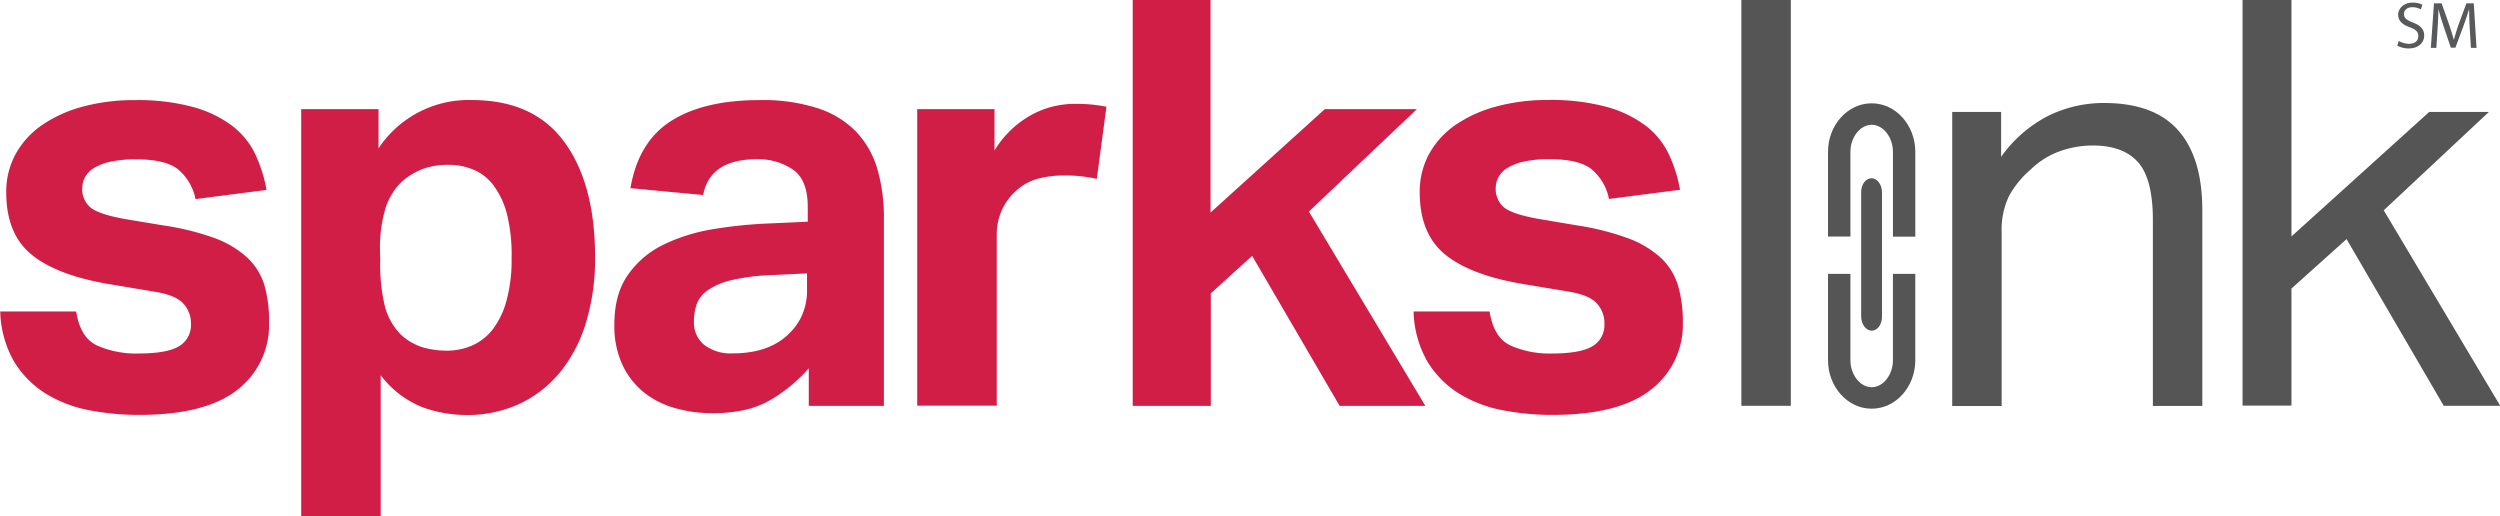 <svg id="Layer_1" data-name="Layer 1" xmlns="http://www.w3.org/2000/svg" viewBox="0 0 544.47 112.39"><defs><style>.cls-1{fill:#d11e47;}.cls-2{fill:#545554;}.cls-3{fill:#58595b;}</style></defs><title>SparksLink_reBrand_final</title><path class="cls-1" d="M108.83,386.76q.87,5.7,4.58,7.43a21,21,0,0,0,8.91,1.73c4.13,0,7.08-.51,8.85-1.55a5.36,5.36,0,0,0,2.66-5,6.29,6.29,0,0,0-1.67-4.33c-1.11-1.24-3.24-2.11-6.37-2.6l-8.92-1.49q-11.76-1.85-17.51-6.37T93.6,360.89a17.13,17.13,0,0,1,2.05-8.42,18.66,18.66,0,0,1,5.75-6.31,28.82,28.82,0,0,1,8.85-4,42.29,42.29,0,0,1,11.33-1.42,45.83,45.83,0,0,1,12.87,1.54,25.24,25.24,0,0,1,8.48,4.15,16.91,16.91,0,0,1,4.95,6.19,31.33,31.33,0,0,1,2.41,7.67l-15.47,2a11.3,11.3,0,0,0-3.9-6.56c-1.85-1.4-4.85-2.1-9-2.1a25.07,25.07,0,0,0-5.76.55,11.53,11.53,0,0,0-3.59,1.43,5.31,5.31,0,0,0-1.85,2,4.72,4.72,0,0,0-.56,2.1,5.25,5.25,0,0,0,1.92,4.52c1.28.95,3.77,1.76,7.49,2.42l8.17,1.36A57.37,57.37,0,0,1,139,370.79a21.65,21.65,0,0,1,7.12,4.27,13.74,13.74,0,0,1,3.71,6,27.79,27.79,0,0,1,1,8A17.79,17.79,0,0,1,144,403.78q-6.93,5.5-21.41,5.51a56.54,56.54,0,0,1-11.08-1.05,28.08,28.08,0,0,1-9.41-3.65,21.22,21.22,0,0,1-6.81-6.94,23.06,23.06,0,0,1-3-10.89Z" transform="translate(-92.24 -318.93)"/><path class="cls-1" d="M157.84,342.7h16.84v8.54A23.52,23.52,0,0,1,195,340.72q13.49,0,20.17,9.16T221.84,375a48,48,0,0,1-1.92,14,31.72,31.72,0,0,1-5.57,10.83,25.26,25.26,0,0,1-8.85,7,27.05,27.05,0,0,1-11.76,2.48,28,28,0,0,1-9.59-1.73,21.18,21.18,0,0,1-9-6.94v30.7H157.84Zm17.21,32.8a39,39,0,0,0,1,10.09,13.72,13.72,0,0,0,3.4,6.12,12.33,12.33,0,0,0,5,2.91,19.44,19.44,0,0,0,5.13.68,13.73,13.73,0,0,0,5.45-1.11,11.66,11.66,0,0,0,4.52-3.53,18,18,0,0,0,3-6.25,33.74,33.74,0,0,0,1.11-9.28,36.65,36.65,0,0,0-1-9.53,17.93,17.93,0,0,0-2.91-6.26,10.6,10.6,0,0,0-4.39-3.46,13.94,13.94,0,0,0-5.38-1.05,16.26,16.26,0,0,0-5.57.86,15.55,15.55,0,0,0-4.58,2.73,14,14,0,0,0-3.66,5.94,30.05,30.05,0,0,0-1.17,9.16Z" transform="translate(-92.24 -318.93)"/><path class="cls-1" d="M268.38,399.14a33.83,33.83,0,0,1-8.61,7.05q-4.77,2.73-12.31,2.73a29.54,29.54,0,0,1-8.23-1.12,18.91,18.91,0,0,1-6.81-3.46,16.82,16.82,0,0,1-4.64-6,20.09,20.09,0,0,1-1.74-8.72q0-6.69,3-10.89a20.17,20.17,0,0,1,7.8-6.57,39.45,39.45,0,0,1,10.83-3.34,98.3,98.3,0,0,1,12.19-1.23l8.3-.38V364c0-4-1.1-6.69-3.28-8.17a13.42,13.42,0,0,0-7.74-2.23q-10.28,0-11.76,7.8l-15.84-1.49q1.73-10.14,8.91-14.67t19.31-4.51a38.9,38.9,0,0,1,12.63,1.79,20.41,20.41,0,0,1,8.35,5.14,19.87,19.87,0,0,1,4.58,8.1,37.38,37.38,0,0,1,1.42,10.71v40.85H268.38ZM268,378.47l-7.67.37a45.25,45.25,0,0,0-8.79,1.11,15.31,15.31,0,0,0-5.13,2.17,6.46,6.46,0,0,0-2.42,3,11.45,11.45,0,0,0-.62,3.84,6.25,6.25,0,0,0,2.23,5.07,9.39,9.39,0,0,0,6.19,1.86c4.45,0,8.09-1,10.89-3.09a13.62,13.62,0,0,0,3.84-4.4,13.42,13.42,0,0,0,1.48-6.62Z" transform="translate(-92.24 -318.93)"/><path class="cls-1" d="M292,342.7h16.83v9a21.69,21.69,0,0,1,7.8-7.61,19.64,19.64,0,0,1,9.65-2.54,35.4,35.4,0,0,1,4.09.19c1.07.12,2,.27,2.84.43l-2.1,15.72a30.91,30.91,0,0,0-7.3-.74,21.59,21.59,0,0,0-5.45.68,11.33,11.33,0,0,0-4.7,2.54,12.39,12.39,0,0,0-3.28,4.45,12.72,12.72,0,0,0-1.06,5.08v37.38H292Z" transform="translate(-92.24 -318.93)"/><path class="cls-1" d="M338.93,318.93h16.95v46.29l24.88-22.52h20.06L377.3,365l25.37,42.33H384l-19.06-32.68-9,8.17v24.51H338.93Z" transform="translate(-92.24 -318.93)"/><path class="cls-1" d="M416.66,386.76q.87,5.7,4.58,7.43a21,21,0,0,0,8.91,1.73c4.13,0,7.08-.51,8.85-1.55a5.36,5.36,0,0,0,2.66-5A6.29,6.29,0,0,0,440,385c-1.11-1.24-3.24-2.11-6.37-2.6l-8.92-1.49q-11.76-1.85-17.51-6.37t-5.76-13.68a17.13,17.13,0,0,1,2.05-8.42,18.66,18.66,0,0,1,5.75-6.31,28.82,28.82,0,0,1,8.85-4,42.29,42.29,0,0,1,11.33-1.42,45.83,45.83,0,0,1,12.87,1.54,25.24,25.24,0,0,1,8.48,4.15,16.91,16.91,0,0,1,4.95,6.19,30.91,30.91,0,0,1,2.41,7.67l-15.47,2a11.3,11.3,0,0,0-3.9-6.56c-1.85-1.4-4.85-2.1-9-2.1a25.07,25.07,0,0,0-5.76.55,11.53,11.53,0,0,0-3.59,1.43,5.31,5.31,0,0,0-1.85,2,4.72,4.72,0,0,0-.56,2.1,5.25,5.25,0,0,0,1.92,4.52c1.28.95,3.77,1.76,7.49,2.42L435.6,368a57.37,57.37,0,0,1,11.26,2.84,21.65,21.65,0,0,1,7.12,4.27,13.74,13.74,0,0,1,3.71,6,27.79,27.79,0,0,1,1.05,8,17.79,17.79,0,0,1-6.93,14.67q-6.93,5.5-21.41,5.51a56.54,56.54,0,0,1-11.08-1.05,28.08,28.08,0,0,1-9.41-3.65,21.22,21.22,0,0,1-6.81-6.94,23.06,23.06,0,0,1-3-10.89Z" transform="translate(-92.24 -318.93)"/><path class="cls-2" d="M471.49,318.93h10.77v88.38H471.49Z" transform="translate(-92.24 -318.93)"/><path class="cls-2" d="M517.41,343.31h10.65v9.78a28.51,28.51,0,0,1,10.4-9,27.38,27.38,0,0,1,12-2.73q10.89,0,16.16,5.95t5.26,17.45v42.58H561.11V366.83q0-8.91-3.22-12.56t-9.9-3.65a21.22,21.22,0,0,0-7.12,1.24,17.49,17.49,0,0,0-6.38,4,20.56,20.56,0,0,0-4.7,5.75,16.79,16.79,0,0,0-1.61,7.86v37.88H517.41Z" transform="translate(-92.24 -318.93)"/><path class="cls-2" d="M580.64,318.93h10.65v51.49l30-27.11h13l-22.9,21.42,25.37,42.58H624.46L603.29,371l-12,10.77v25.5H580.64Z" transform="translate(-92.24 -318.93)"/><path class="cls-2" d="M509.37,370.47H504.5V352c0-3.19-2.12-5.89-4.63-5.89s-4.63,2.7-4.63,5.89v18.44h-4.88V352c0-5.83,4.27-10.57,9.51-10.57s9.5,4.74,9.5,10.57Z" transform="translate(-92.24 -318.93)"/><path class="cls-2" d="M499.87,407.94c-5.24,0-9.51-4.74-9.51-10.57V378.58h4.88v18.79c0,3.19,2.12,5.89,4.63,5.89s4.63-2.7,4.63-5.89V378.58h4.87v18.79C509.37,403.2,505.11,407.94,499.87,407.94Z" transform="translate(-92.24 -318.93)"/><path class="cls-2" d="M499.85,390.93h0c-1.25,0-2.27-1.41-2.27-3.09l0-27.09c0-1.68,1-3,2.27-3h0c1.25,0,2.27,1.42,2.27,3.1l0,27.08C502.12,389.6,501.1,391,499.85,390.93Z" transform="translate(-92.24 -318.93)"/><path class="cls-3" d="M614.67,327.84a4.52,4.52,0,0,0,2.25.63c1.28,0,2-.68,2-1.66s-.52-1.42-1.83-1.93c-1.58-.56-2.56-1.38-2.56-2.75s1.25-2.63,3.14-2.63a4.45,4.45,0,0,1,2.14.47l-.34,1a3.8,3.8,0,0,0-1.85-.47c-1.32,0-1.82.8-1.82,1.46,0,.91.59,1.35,1.92,1.87,1.65.64,2.48,1.43,2.48,2.85s-1.11,2.8-3.4,2.8a5,5,0,0,1-2.47-.62Z" transform="translate(-92.24 -318.93)"/><path class="cls-3" d="M630.12,325.1c-.07-1.35-.15-3-.14-4.19h0c-.33,1.14-.74,2.35-1.23,3.69L627,329.31h-1l-1.57-4.63c-.46-1.37-.85-2.62-1.13-3.77h0c0,1.21-.1,2.84-.19,4.29l-.26,4.16h-1.2l.68-9.7H624l1.66,4.69c.4,1.2.73,2.26,1,3.27h0c.24-1,.59-2,1-3.27l1.73-4.69H631l.6,9.7h-1.22Z" transform="translate(-92.24 -318.93)"/></svg>
